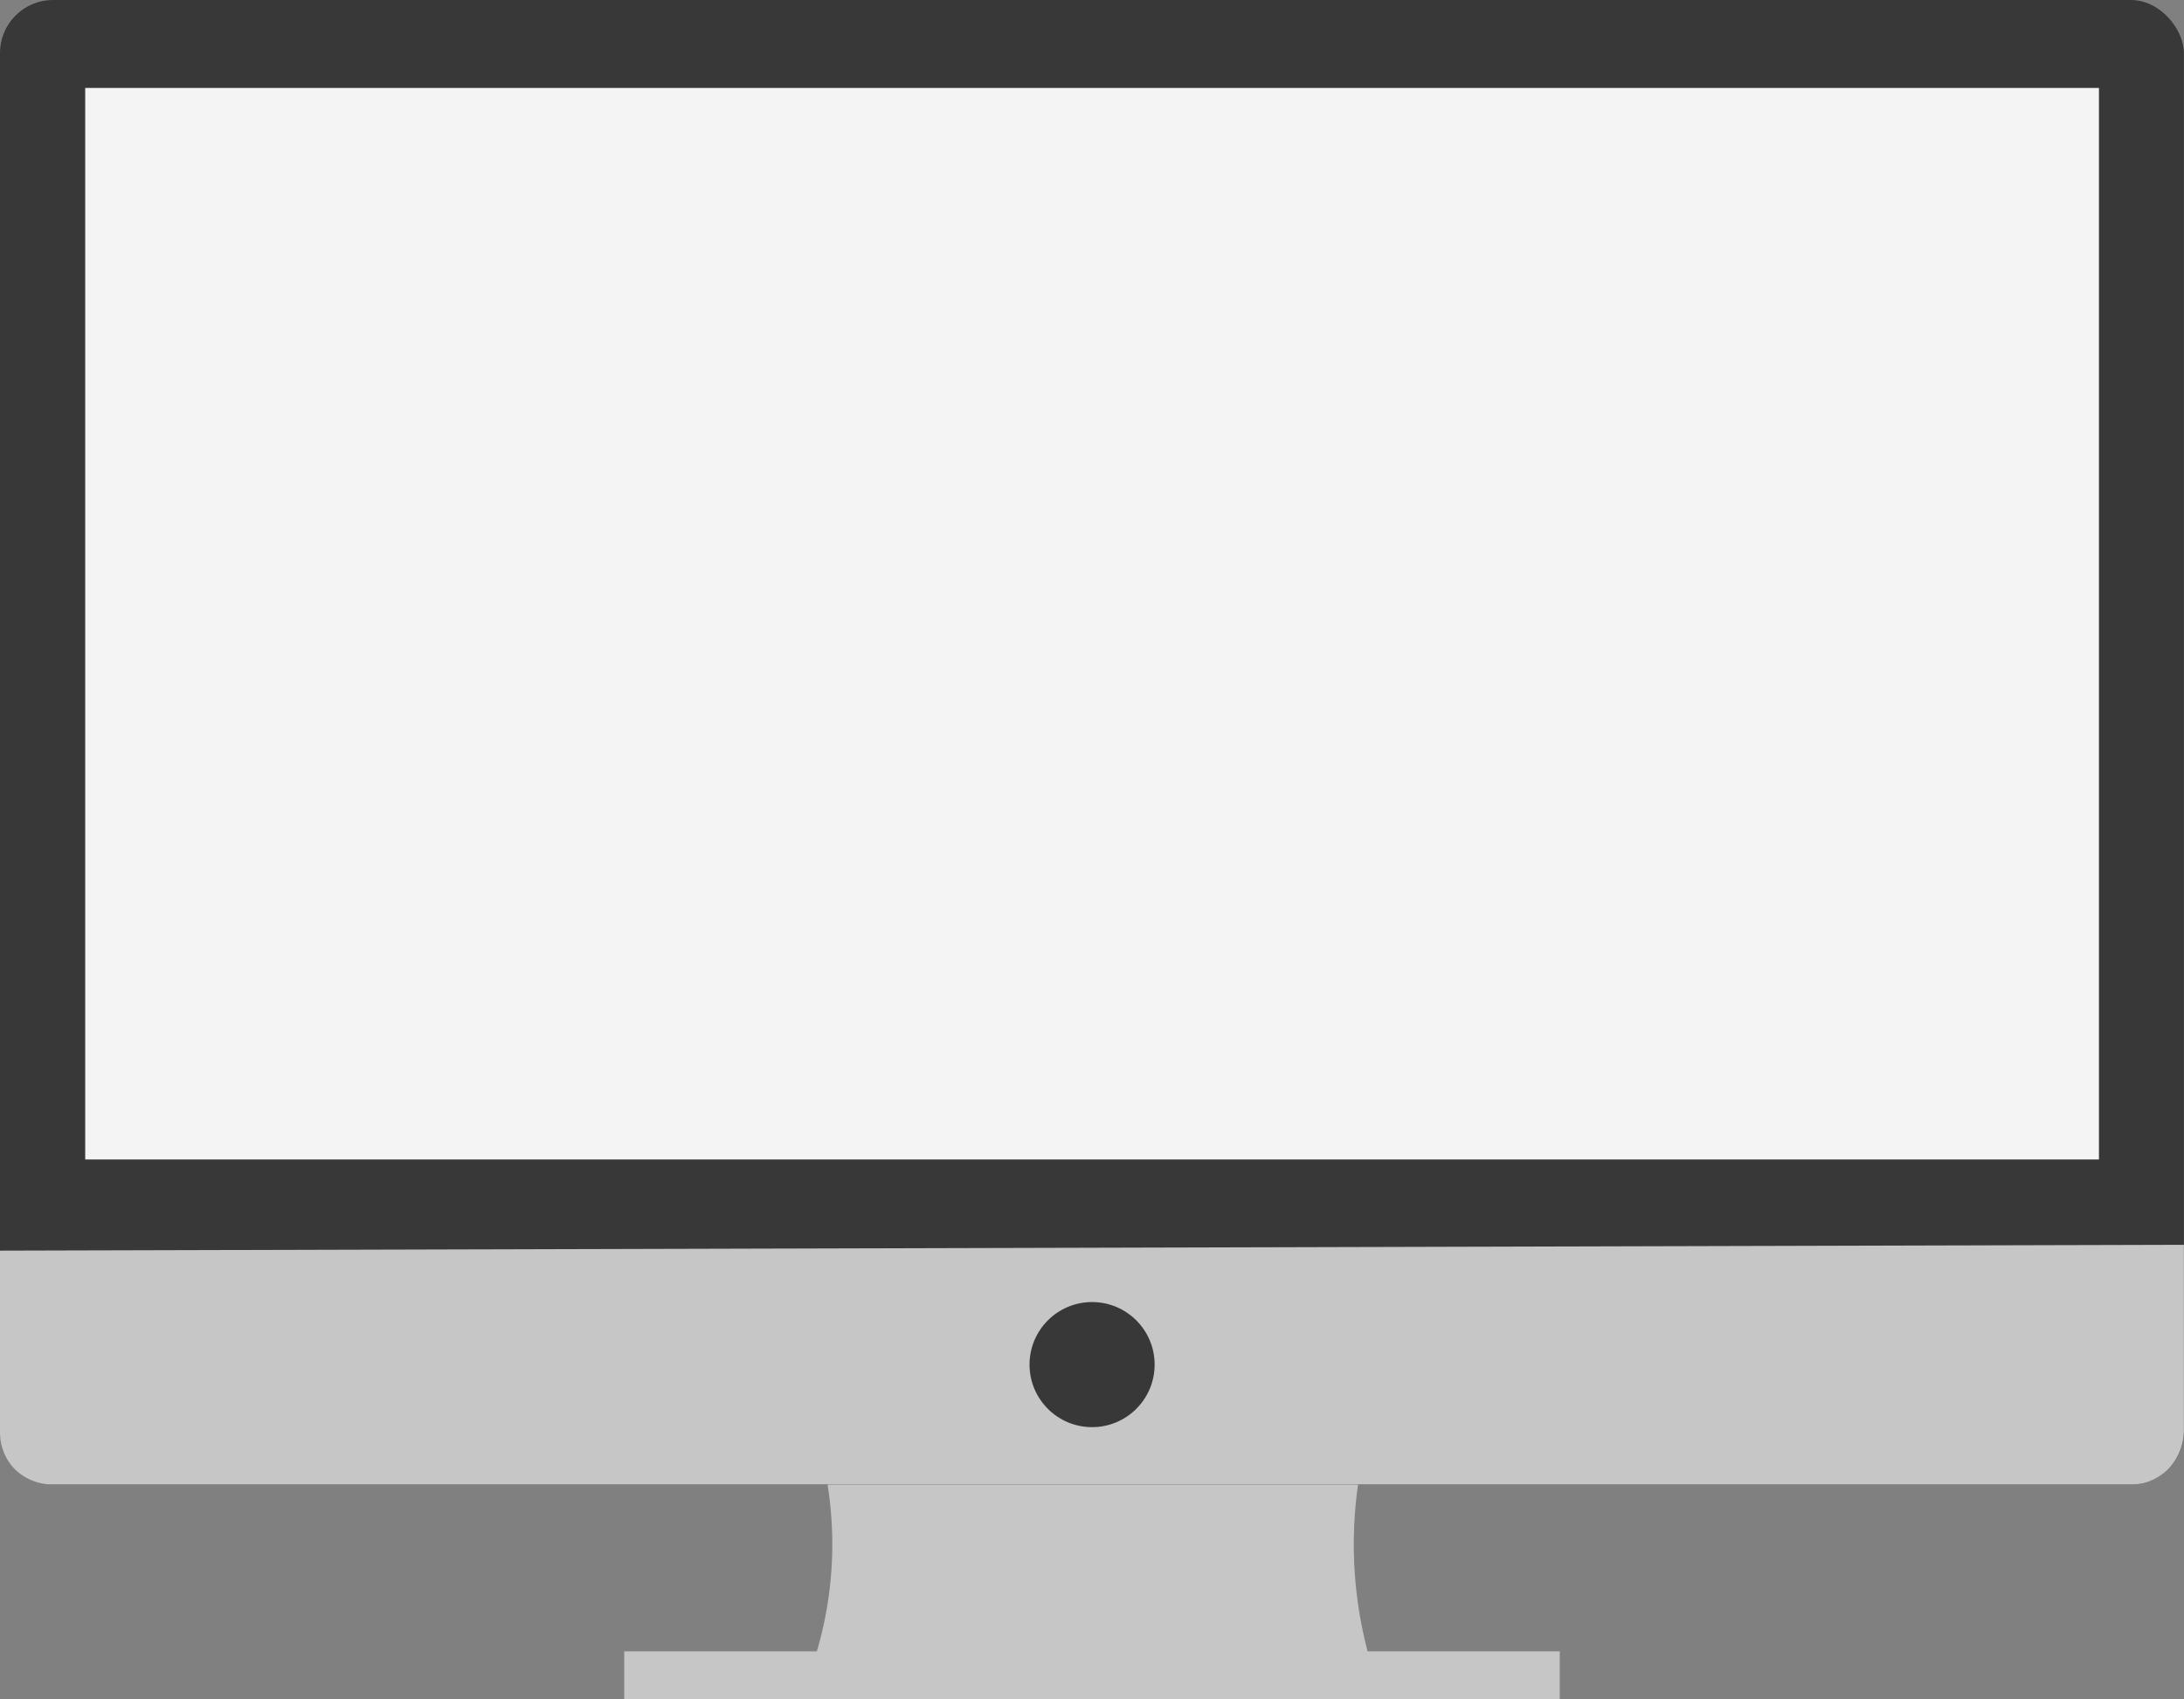 <svg id="Layer_1" data-name="Layer 1" xmlns="http://www.w3.org/2000/svg" viewBox="0 0 406.77 316.47"><rect x="0" y="0" width="406.77" height="316.47" fill="#808080" stroke="none"/><defs><style>.cls-1{fill:#c6c6c6;}.cls-2{fill:#383838;}.cls-3{fill:#f4f4f4;}</style></defs><title>computer</title><path class="cls-1" d="M255.24,309.49H151.55a70.5,70.5,0,0,0,0-43.66H255.24a78.58,78.58,0,0,0,0,43.66Z"/><rect class="cls-2" width="406.75" height="276.51" rx="9.88" ry="9.88"/><rect class="cls-3" x="15.87" y="16.38" width="375.06" height="199.59"/><path class="cls-1" d="M396.9,276.51H9.9a10,10,0,0,1-7.47-3.2A9.81,9.81,0,0,1,0,266.63q0-16.84,0-33.68l406.75-1.09v34.77a10.48,10.48,0,0,1-2.89,7,10.16,10.16,0,0,1-4,2.45A9.88,9.88,0,0,1,396.9,276.51Z"/><circle class="cls-2" cx="203.4" cy="254.18" r="11.65"/><rect class="cls-1" x="116.26" y="307.59" width="174.24" height="8.88"/></svg>